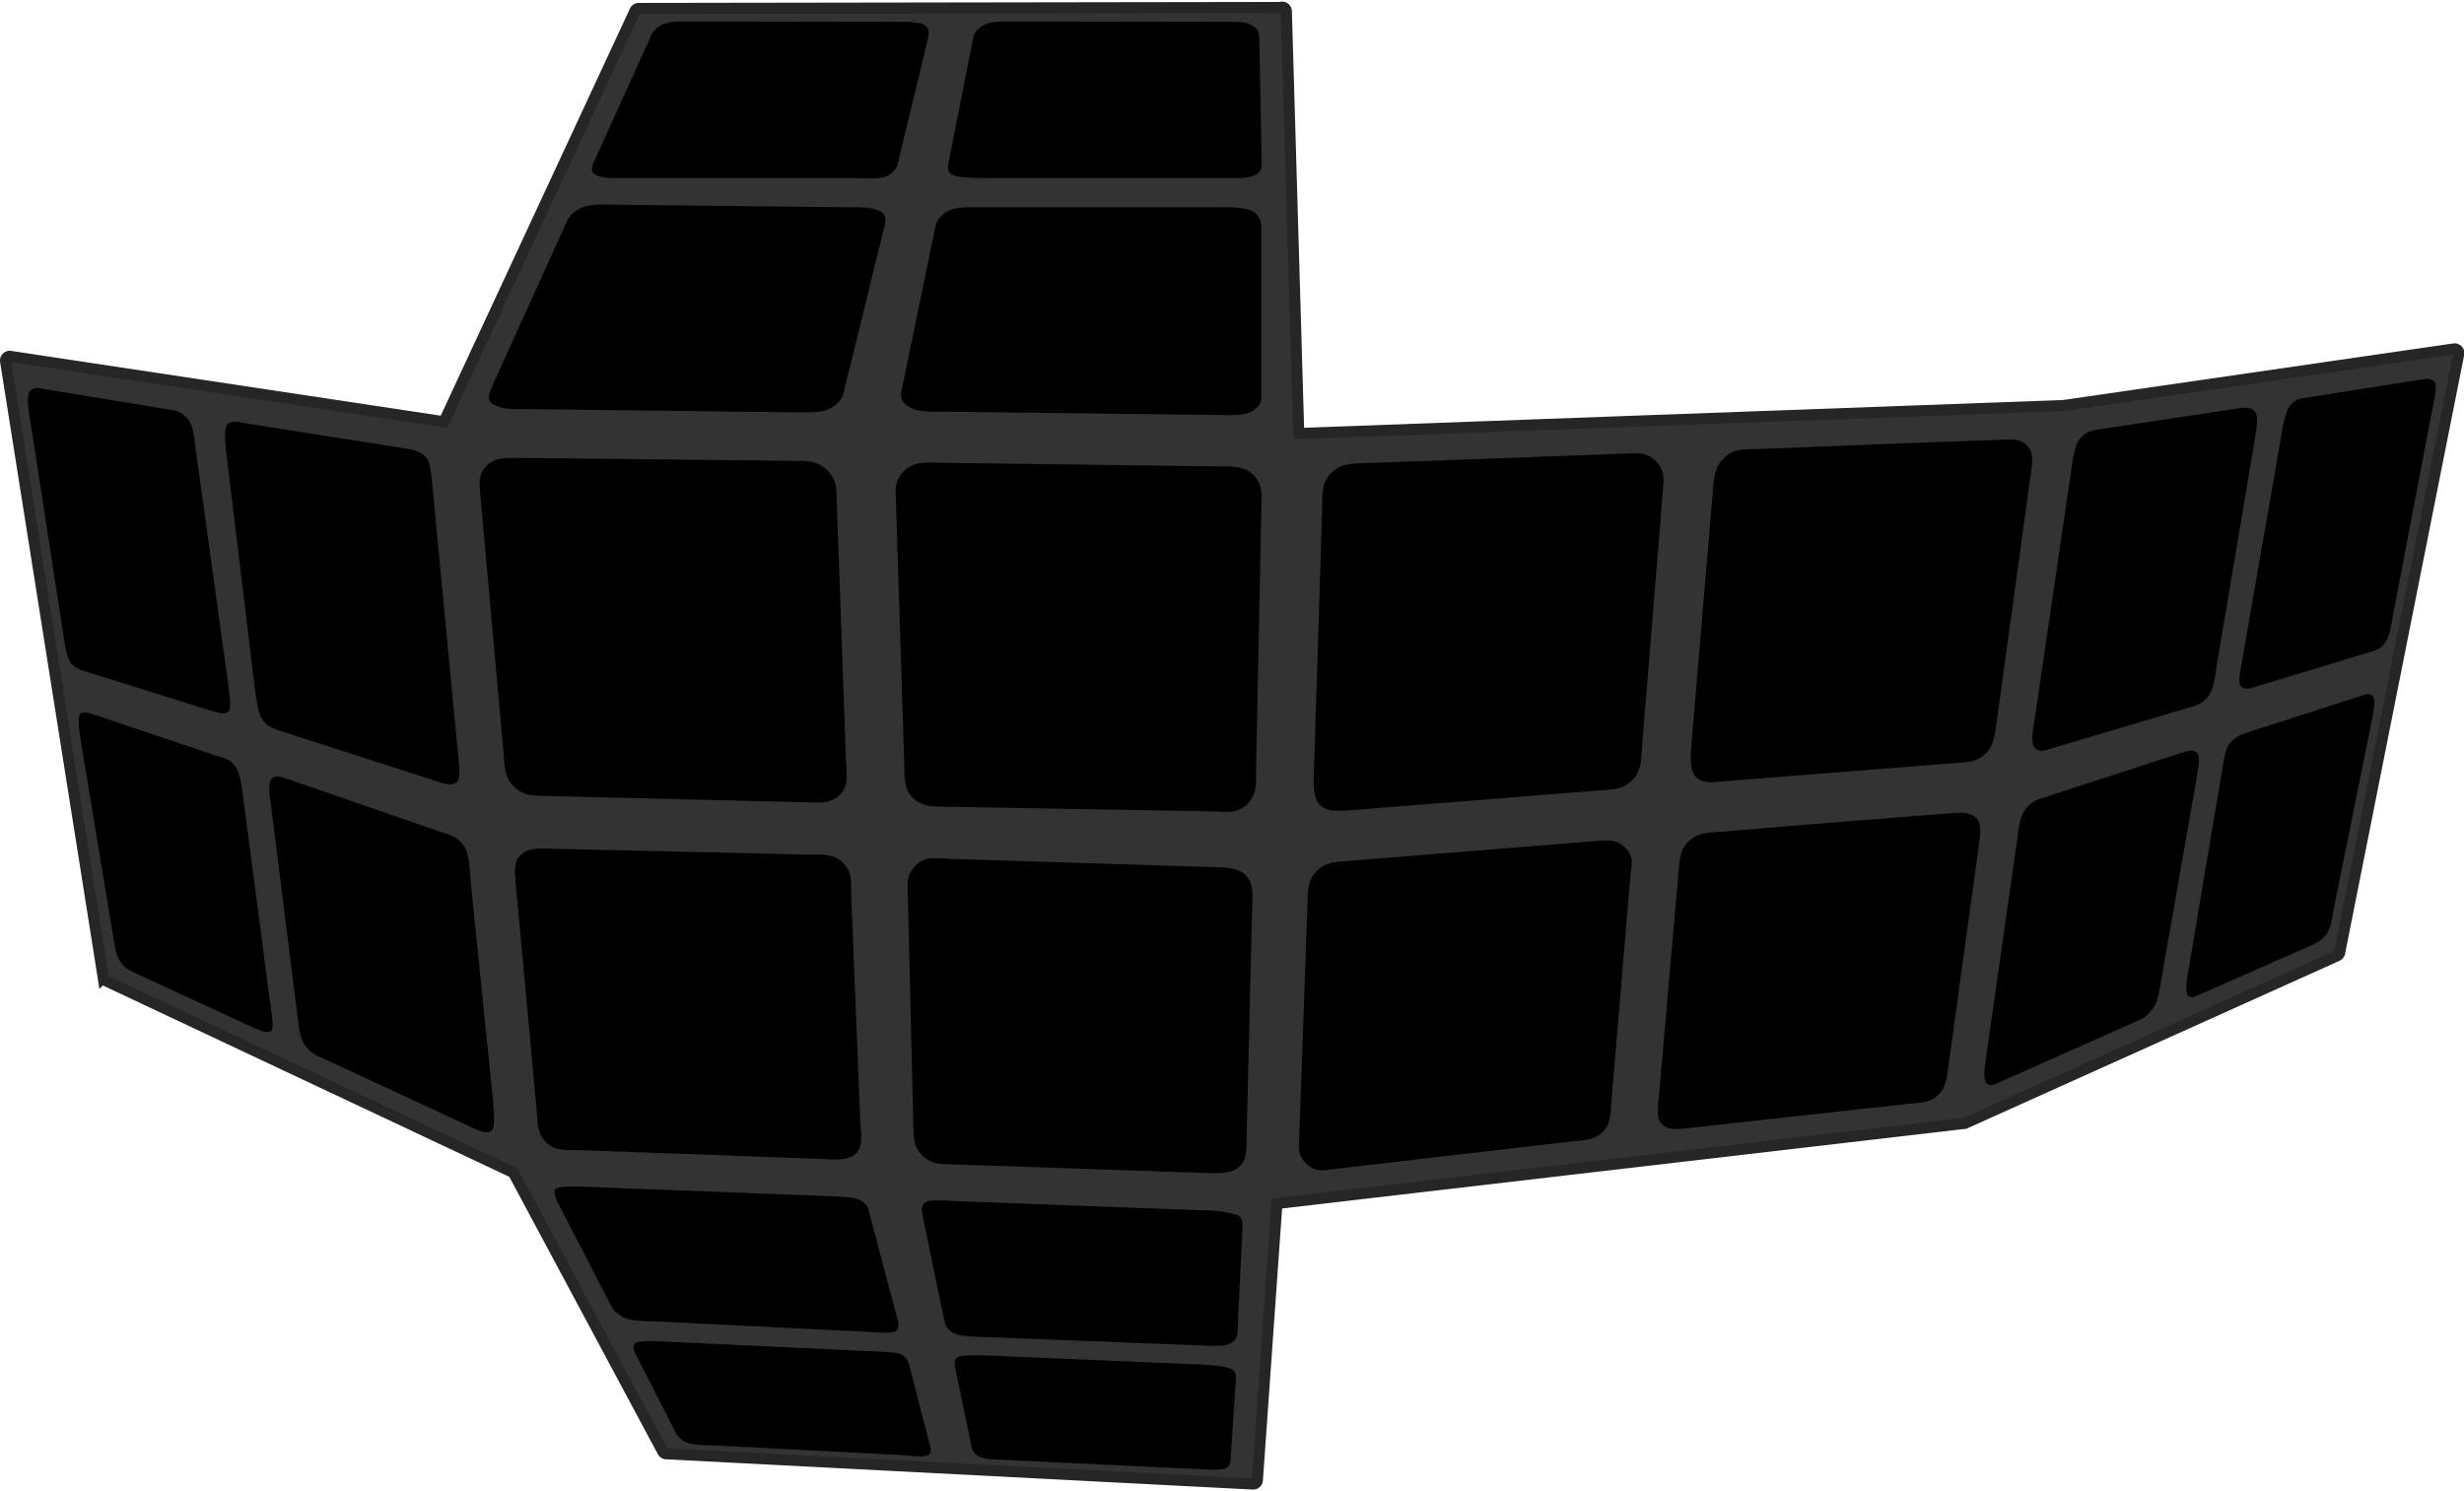 	<svg xmlns="http://www.w3.org/2000/svg" width="757" height="458">
		<g transform="translate(0 -21)">
		<path stroke="#262626" stroke-width="3.4" fill="#333" d="M393.8 23.3l-197.5.3a1.3 1.3 0 0 0-1.2.7l-58.7 126.3L3.2 130.5a1.3 1.3 0 0 0-1.5 1.4l30 189.4a1.3 1.3 0 0 0 .7 1l125.3 59 45.9 85.7a1.3 1.3 0 0 0 1 .7L385 477a1.3 1.3 0 0 0 1.3-1.2l6-85 211-24.6a1.3 1.3 0 0 0 .3 0L718 314.7a1.3 1.3 0 0 0 .8-1l36.6-184a1.3 1.3 0 0 0-1.4-1.5l-120 17.4-235 8.6-3.8-129.7a1.3 1.3 0 0 0-1.3-1.3z"/>
		<path data-idx="0"  class="sticker" d="M277.3 139.5l9.7-47c.6-2.6.5-3.9 3.2-6s6.7-1.8 10.8-1.8h74.2c4 0 8.3 0 10.5 1.8 2 2 1.8 3.6 1.8 6.3v48c0 2.6.5 3.9-2 6s-7.3 1.8-12 1.7l-83.8-1c-4.6 0-8.1.2-10.9-1.8-2.7-2-2-3.6-1.5-6.2z"/>
		<path data-idx="1"  class="sticker" d="M409 166.3c3.2-3.1 6.4-2.8 10.8-3l78.9-2.9c4.4-.1 7.1-.7 10.1 2.4 3 3.2 2.3 5.7 2 10l-6.3 77.3c-.3 4.3-.1 7.7-3.1 10.7-3 3-6.3 2.8-10.4 3.1l-75.3 6c-4.1.2-7.4.8-10-1.4-2.4-2.2-2.2-6.6-2-11l2.5-80.3c.1-4.4-.3-7.8 2.8-10.9z"/>
		<path data-idx="2"  class="sticker" d="M277.6 165.9c3.2-3.3 6.7-2.8 11.4-2.7l84.6 1.1c4.7 0 8.9-.2 11.7 2.9 2.8 3 2.3 6.1 2.2 10.6l-1.6 79.5c-.1 4.4.4 7.8-2.8 10.9-3.2 3-6.5 2.2-11 2.1l-80.5-1.4c-4.5-.1-8 .2-11-2.6-3-2.8-2.7-6.5-2.8-10.9l-2.5-79.2c-.1-4.4-.9-7 2.3-10.3z"/>
		<path data-idx="3"  class="sticker" d="M151.8 145.4c-2.8-1.4-1.3-4-.2-6.6L173 91.6c1.2-2.6 1.5-4.3 4.4-6.1 3-1.9 7.2-1.7 11.2-1.6l72.5.8c4 0 7.2 0 9.5 1.3s1.3 4 .6 6.7l-11.6 47.2c-.7 2.7-.5 3.7-3.4 5.9-2.8 2.2-7.7 1.9-12.3 1.9l-82-1c-4.6 0-7.2.2-10-1.3z"/>
		<path data-idx="4"  class="sticker" d="M149.6 164c2.7-2.6 6.1-2.3 10.7-2.3l82.6.9c4.6 0 8-.3 11.2 2.9 3.2 3.1 2.9 6 3 10.4l2.8 78.8c.2 4.4 1 7.7-2 10.6-2.8 2.8-6.2 2.3-10.6 2.2l-78.3-1.9c-4.4-.1-7.9.2-11-2.8-3.2-3-2.9-6.2-3.3-10.5l-7-77.8c-.4-4.3-1-7.8 1.9-10.5z"/>
		<path data-idx="5"  class="sticker" d="M70 151.2c1.4-1.1 3.6-.5 6.2 0l47.7 7.5c2.6.4 5.1.8 6.9 2.7s1.8 7.2 2.3 11.5l7.4 77.6c.4 4.3 1.4 10-.4 11s-3.5.3-6.1-.5l-46.6-15c-2.6-.8-5-1.6-6.5-3.5-1.6-1.9-2.2-6.8-2.7-10.7l-8.5-70.2c-.5-3.9-1.1-9.3.3-10.4z"/>
		<path data-idx="6"  class="sticker" d="M293.1 74.9c-2.6-.7-1.8-3.3-1.4-5.3l7.1-36c.4-2 .3-2.5 2.5-4.3s6-1.7 9.6-1.7l65 .1c3.6 0 6.8-.2 9 1.2s1.9 2.8 2 4.8l.7 36c0 2 .5 3.7-1.8 5s-6.1 1-10.2 1h-73c-4 0-6.9 0-9.5-.8z"/>
		<path data-idx="7"  class="sticker" d="M639.4 155.4c2-2.1 3.3-2.1 5.7-2.5l42.4-6.4c2.3-.3 4-.5 5.3 1 1.2 1.5.4 5.6-.2 9.3L681.1 225c-.6 3.8-.8 8-3 10.3-2 2.3-3.5 2.5-5.9 3.2l-41.7 12.4c-2.3.6-3.6 1.5-5.3 0-1.6-1.4-.5-6.2.1-10.3l10.9-74.2c.6-4.2 1.1-9 3.2-11z"/>
		<path data-idx="8"  class="sticker" d="M529.6 161.8c3-3 5.9-2.7 10-2.8 24.8-1 49.3-2 73.5-2.8 4.1-.2 7.4-.7 9.7 1.7s1.5 6 .9 10.2l-10.2 74.2c-.6 4-.7 7.6-3.6 10.4-3 2.7-5.9 2.5-9.8 2.8l-69.8 5.5c-3.9.3-7 1-9.2-1.2s-1.7-6.4-1.4-10.7l6.5-76.8c.4-4.3.4-7.6 3.4-10.5z"/>
		<path data-idx="9"  class="sticker" d="M183 69.6l16.3-36c.9-2 1.1-3.2 3.5-4.7s6.2-1.3 9.8-1.3l63.2.1c3.5 0 7 0 8.5 1.2s1 2.8.6 4.8l-8.7 36c-.5 2-.3 2.8-2.6 4.7s-6.7 1.3-10.7 1.3H192c-4 0-7 .2-9-1s-1-3 0-5z"/>
		<path data-idx="10" class="sticker" d="M14 140.6l38.2 6.3c2 .3 3.2.4 5.3 2.6s2.1 6.2 2.7 10.1l9.7 70.1c.5 4 1.3 8.8.3 9.9s-2.9.5-5-.1l-38-11.9c-2-.6-3.6-1-5.2-2.6-1.5-1.5-2.2-6.5-2.7-10.1l-10-64.6c-.6-3.6-1.3-7.9 0-9.2 1.2-1.3 2.5-.9 4.6-.5z"/>
		<path data-idx="11" class="sticker" d="M703.8 145.4c1.6-1.8 2.8-1.9 4.7-2.2l34.9-5.5c1.9-.3 3-.7 4.3.4s.2 5.6-.5 9l-11.9 62.3c-.6 3.4-1.1 7.2-2.6 9.2-1.4 2-3.2 2.3-5.1 2.9L693 232c-2 .6-2.7 1-4.3.1-1.5-.9-.2-5.8.4-9.6l11.7-67.3c.6-3.7 1.3-8 3-9.9z"/>
		<path data-idx="12" class="sticker" d="M284.7 390.2c-1.8.7-1.5 2.9-1.2 4.6l6.5 31.4c.4 1.7.6 2.7 2.3 4 1.7 1.4 6.2 1.5 9.9 1.6l66.7 2.6c3.7.1 7.3.5 9.3-.7 2-1.3 2-2.3 2-4l1.5-31.1c0-1.7.2-3.4-1.6-4.3a37 37 0 0 0-10.6-1.4l-74.6-2.8c-4.1-.2-8.4-.5-10.2.1z"/>
		<path data-idx="13" class="sticker" d="M281.2 287c3-3 6.2-2.3 10.6-2.1l79.9 2.5c4.4.1 8.6 0 11 2.6 2.5 2.5 2.1 5.6 2 9.6L383 370c-.1 4 .3 7.2-2.3 9.5-2.6 2.3-6.5 2-10.7 1.9l-76.4-2.6c-4.2-.1-7.4.1-10.3-2.8-2.8-2.9-2.6-5.4-2.7-9.3l-1.7-70.5c-.1-4-.5-6.2 2.4-9.2z"/>
		<path data-idx="14" class="sticker" d="M404.4 288.8c2.8-3 6-3 10.2-3.3l74.8-6c4.2-.3 7-.9 9.9 2s2 4.7 1.6 8.5l-5.8 69c-.3 3.7 0 7-2.7 9.8-2.8 2.8-6.2 2.5-10.2 3l-71.5 8.3c-4 .5-6.3 1.3-9.2-1.4-3-2.7-2.5-5.1-2.3-9l2.5-71.3c.1-4 0-6.7 2.7-9.6z"/>
		<path data-idx="15" class="sticker" d="M191 425.5c-2.3-1.5-2.8-2.4-3.7-4.1l-16-31c-.8-1.7-1.5-3.7-.3-4.3s5.8-.6 9.8-.4l73 2.8c4 .2 9.2.2 11 1.6 2 1.4 2 2.4 2.4 4.1l8.3 31.3c.5 1.7 1 3.4-.2 4.4-1.2 1-5.6.5-9.3.3L201 427c-3.7-.1-7.6 0-10-1.5z"/>
		<path data-idx="16" class="sticker" d="M83.7 260c1.7-1 3.3 0 5.9.8l46.1 15.9c2.6.9 4.5 1.2 6.5 3.8 2 2.5 2 6.4 2.3 10.3l7 68.7c.3 3.8.7 8.1-.6 9-1.3 1-3.3.1-5.8-1l-45-20.9c-2.5-1.1-4.4-1.7-6.3-4.3-1.9-2.5-2-6.2-2.5-9.8l-8-63.7c-.5-3.5-1.2-7.7.4-8.7z"/>
		<path data-idx="17" class="sticker" d="M160 283.7c2.5-2.4 6-2 10.4-1.9l77.7 1.8c4.3 0 8-.4 10.9 2.5 2.9 3 2.4 5.5 2.5 9.5l2.8 70.3c.2 3.9 1 7.3-1.4 9.6-2.4 2.2-6.3 1.8-10.5 1.6l-74.2-2.7c-4-.1-7.4.5-10.3-2.3-2.9-2.7-2.7-5.8-3-9.7l-6.4-69.3c-.3-3.8-1-7 1.5-9.4z"/>
		<path data-idx="18" class="sticker" d="M294.2 438c-1.1.6-1 1.7-.8 3l5 24.1c.2 1.3.5 2.1 2 3.2 1.4 1.2 5.3 1.1 8.6 1.3l59 2.8c3.3.1 7.4.5 8.7-.3s1.4-2 1.4-3.3l1.6-24c0-1.3.1-2.1-1.2-3-1.3-1-5.9-1.3-9.5-1.5l-65.5-2.8c-3.6-.1-8.1-.2-9.3.5z"/>
		<path data-idx="19" class="sticker" d="M518.7 279.6c2.8-2.7 5.8-2.8 9.6-3 23.5-2 46.6-3.8 69.5-5.6 3.9-.3 7.2-.7 9.2 1.2 2 1.8 1.4 5.3.9 9l-9.2 66.7c-.5 3.7-.6 6.9-3.2 9.5-2.7 2.6-5.7 2.4-9.4 2.8l-66.4 7.3c-3.7.4-7 1-9-1-2-1.8-1.4-5.4-1-9.2l6-68.5c.4-3.8.3-6.5 3-9.2z"/>
		<path data-idx="20" class="sticker" d="M628.1 266l41.5-13.5c2.3-.7 3.8-1.4 5.2-.3s.5 5 0 8.3L664 322c-.6 3.4-1 7-2.8 9.2-1.8 2.4-3.4 3-5.7 4L615.5 353c-2.2 1-3.7 2-5 1-1.5-1-.7-5.4-.2-9l9.4-65.8c.5-3.7.8-7.4 2.7-9.7s3.4-2.8 5.7-3.5z"/>
		<path data-idx="21" class="sticker" d="M203.7 433.2l64 3c3.6.1 8.3.3 9.6 1.2s1.8 2 2.1 3.3l6.2 24c.3 1.3.9 2.5-.4 3.4-1.3.8-5 .2-8.2 0l-58-3c-3.2 0-7-.2-8.7-1.2a7 7 0 0 1-3-3.2c-4-8.1-8.2-16.1-12.2-24-.7-1.4-.7-2.7.5-3.2s4.5-.5 8-.3z"/>
		<path data-idx="22" class="sticker" d="M690 246.2l34.8-11.2c1.9-.6 3-1.2 4-.3 1.1.8.5 4.8-.2 8l-11.5 57c-.6 3.2-.9 6.5-2.5 8.6-1.7 2-3.1 2.5-5 3.4l-33.4 14.7c-1.9.8-2.6 1.5-3.8.7s-.7-5 0-8.3l10.2-60.6c.6-3.4 1-7.3 2.6-9s3-2.4 4.9-3z"/>
		<path data-idx="23" class="sticker" d="M29.6 240.8L67 253.4c2.1.7 3.3.6 5.1 2.9 1.8 2.2 2.1 6.2 2.6 9.7l8.3 63.2c.5 3.5 1.3 7.5.3 8.5-.9 1-2.9.2-4.9-.7l-36.2-16.7c-2-1-3.4-1.3-5-3.5-1.8-2.2-2-5.8-2.6-9.1l-9.8-59.1c-.5-3.3-1.1-7.4 0-8.3 1-.8 2.6-.2 4.7.5z"/>
		</g>
	</svg>
